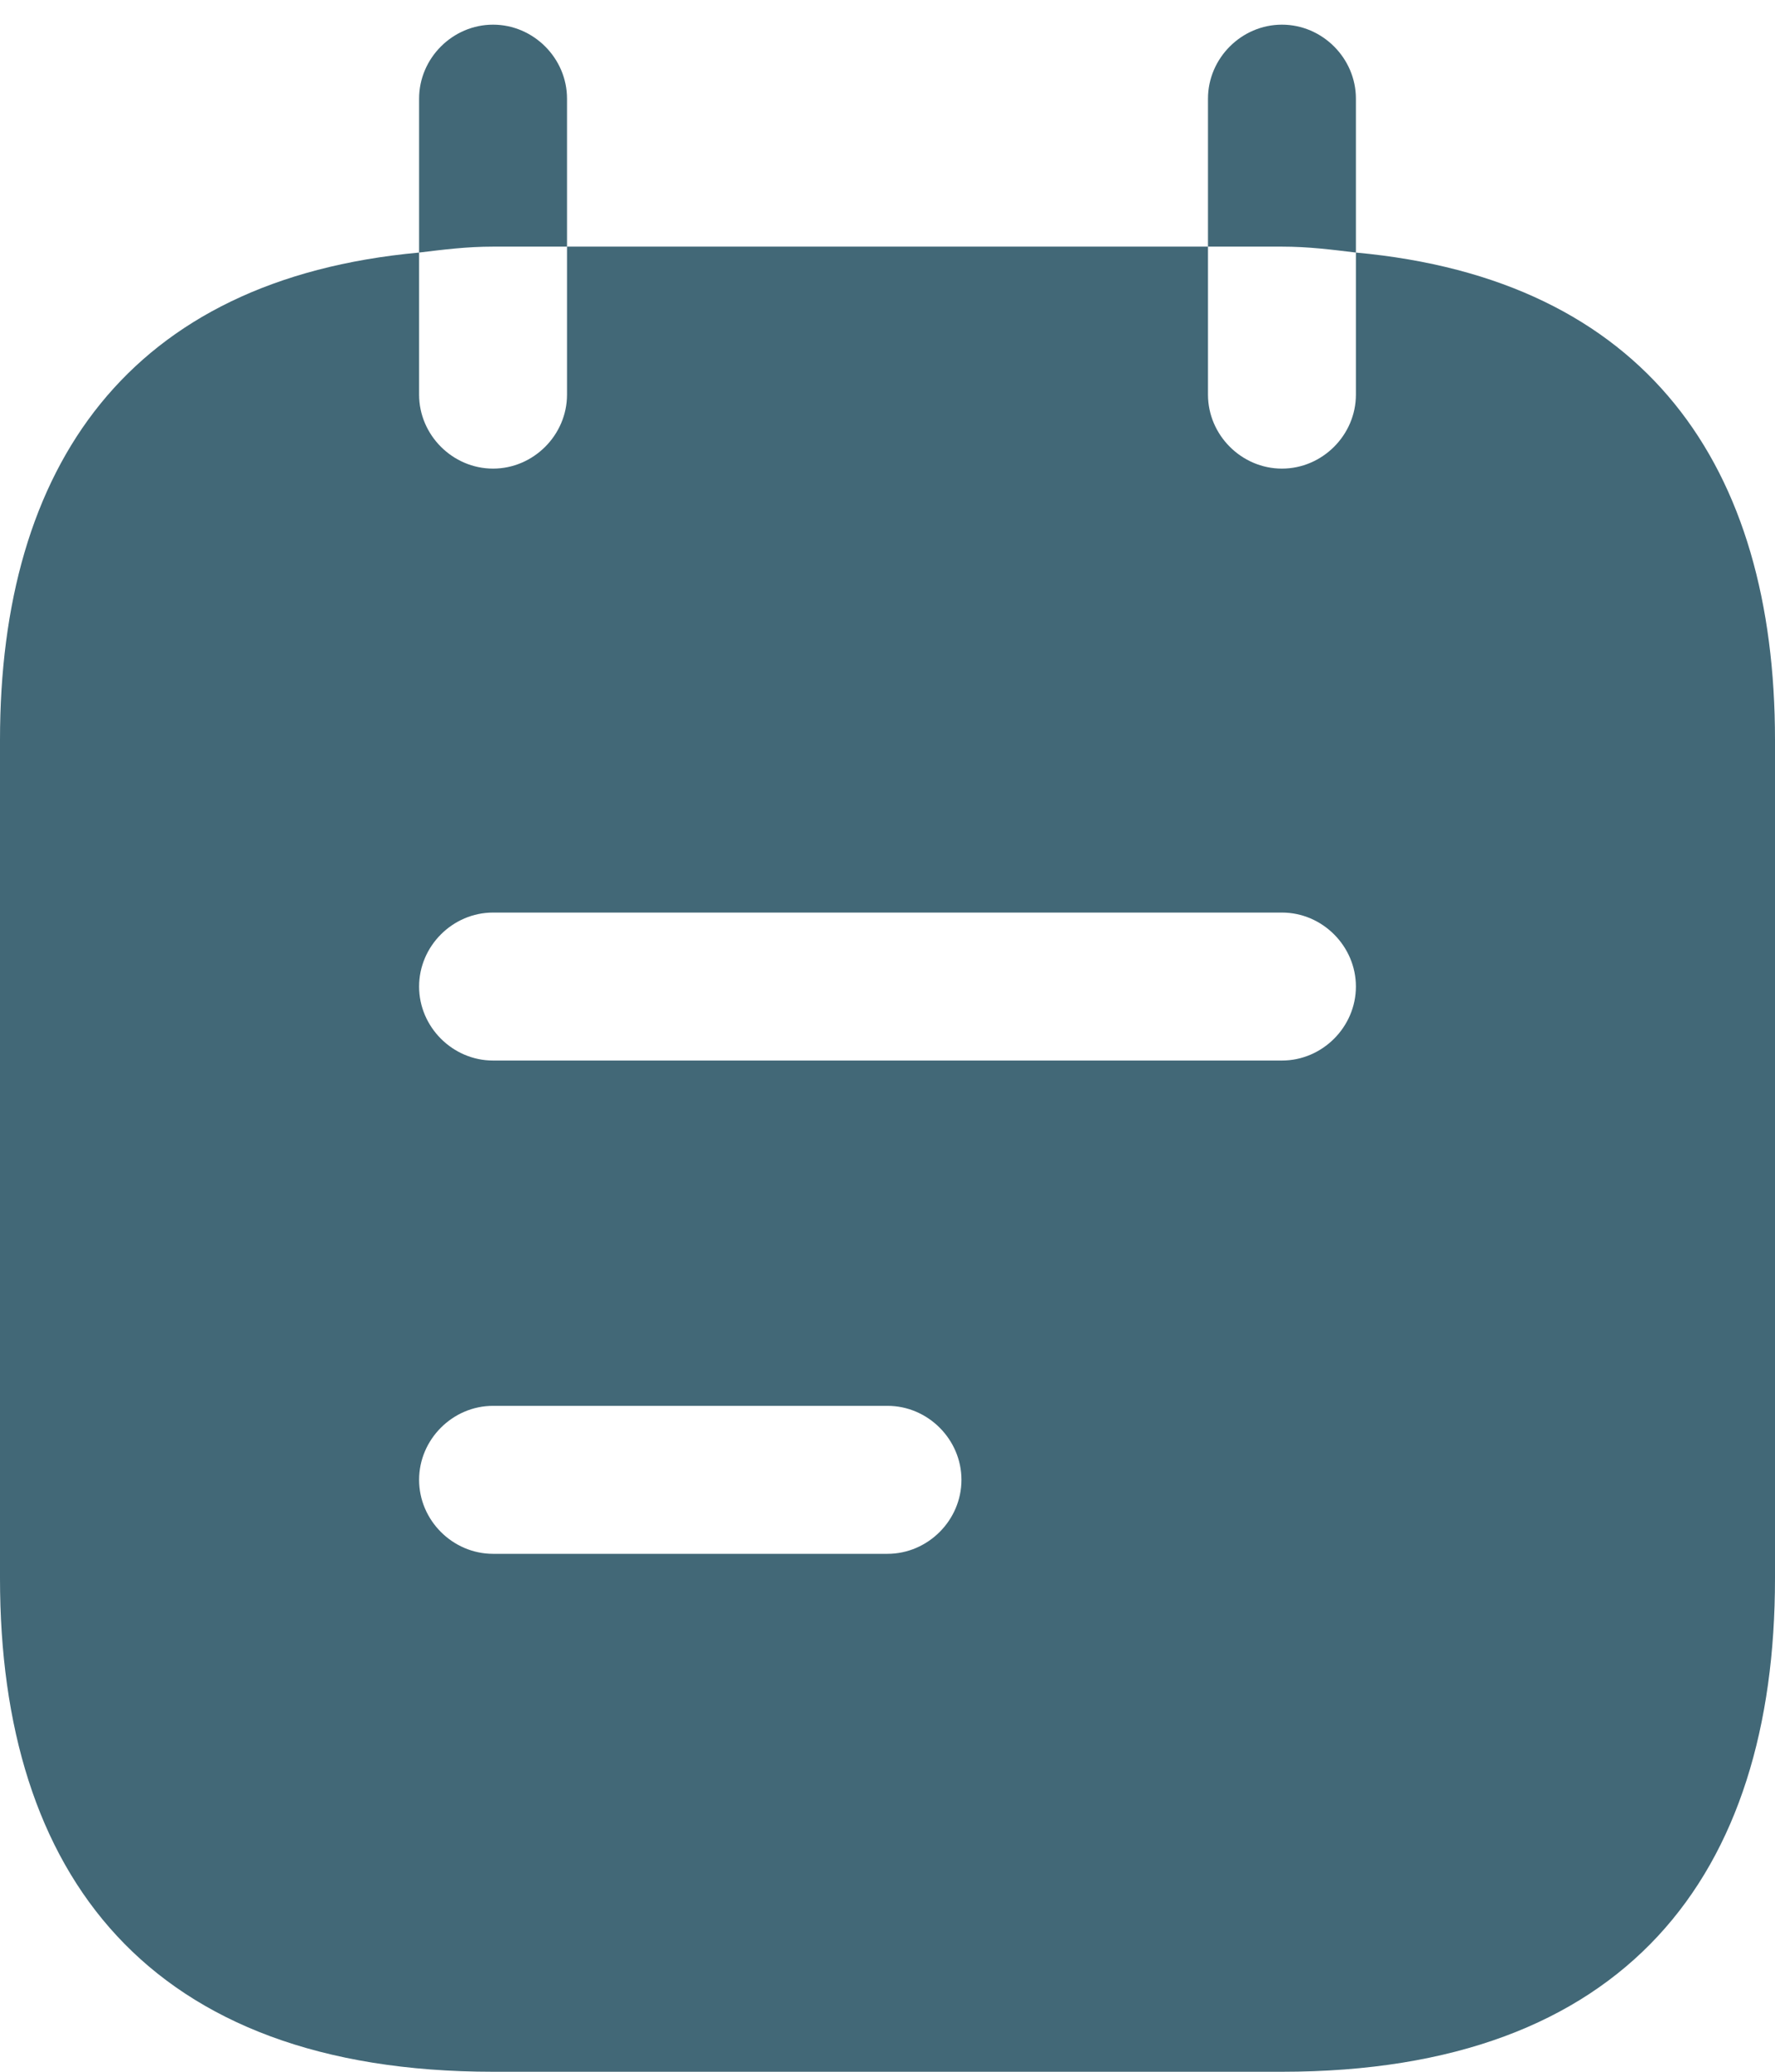 <svg width="18" height="21" viewBox="0 0 18 21" fill="none" xmlns="http://www.w3.org/2000/svg">
<path d="M5.75 2.5V1C5.75 0.59 5.41 0.25 5 0.25C4.59 0.25 4.25 0.59 4.25 1V2.56C4.5 2.53 4.73 2.5 5 2.5H5.75Z" fill="#426877"/>
<path d="M13.75 2.56V1C13.75 0.59 13.41 0.25 13 0.25C12.59 0.25 12.25 0.59 12.25 1V2.5H13C13.27 2.5 13.5 2.53 13.75 2.56Z" fill="#426877"/>
<path d="M13.75 2.56V4C13.75 4.41 13.41 4.75 13 4.75C12.59 4.75 12.25 4.41 12.25 4V2.5H5.75V4C5.75 4.41 5.41 4.75 5 4.75C4.59 4.75 4.25 4.41 4.25 4V2.56C1.3 2.83 0 4.73 0 7.5V16C0 19 1.5 21 5 21H13C16.5 21 18 19 18 16V7.5C18 4.73 16.7 2.83 13.75 2.56ZM9 15.75H5C4.59 15.75 4.25 15.41 4.25 15C4.25 14.59 4.59 14.25 5 14.25H9C9.41 14.25 9.75 14.59 9.75 15C9.75 15.41 9.41 15.75 9 15.75ZM13 10.75H5C4.59 10.75 4.25 10.41 4.25 10C4.25 9.59 4.59 9.25 5 9.25H13C13.41 9.25 13.75 9.59 13.75 10C13.75 10.41 13.41 10.75 13 10.75Z" fill="#426877"/>
</svg>

